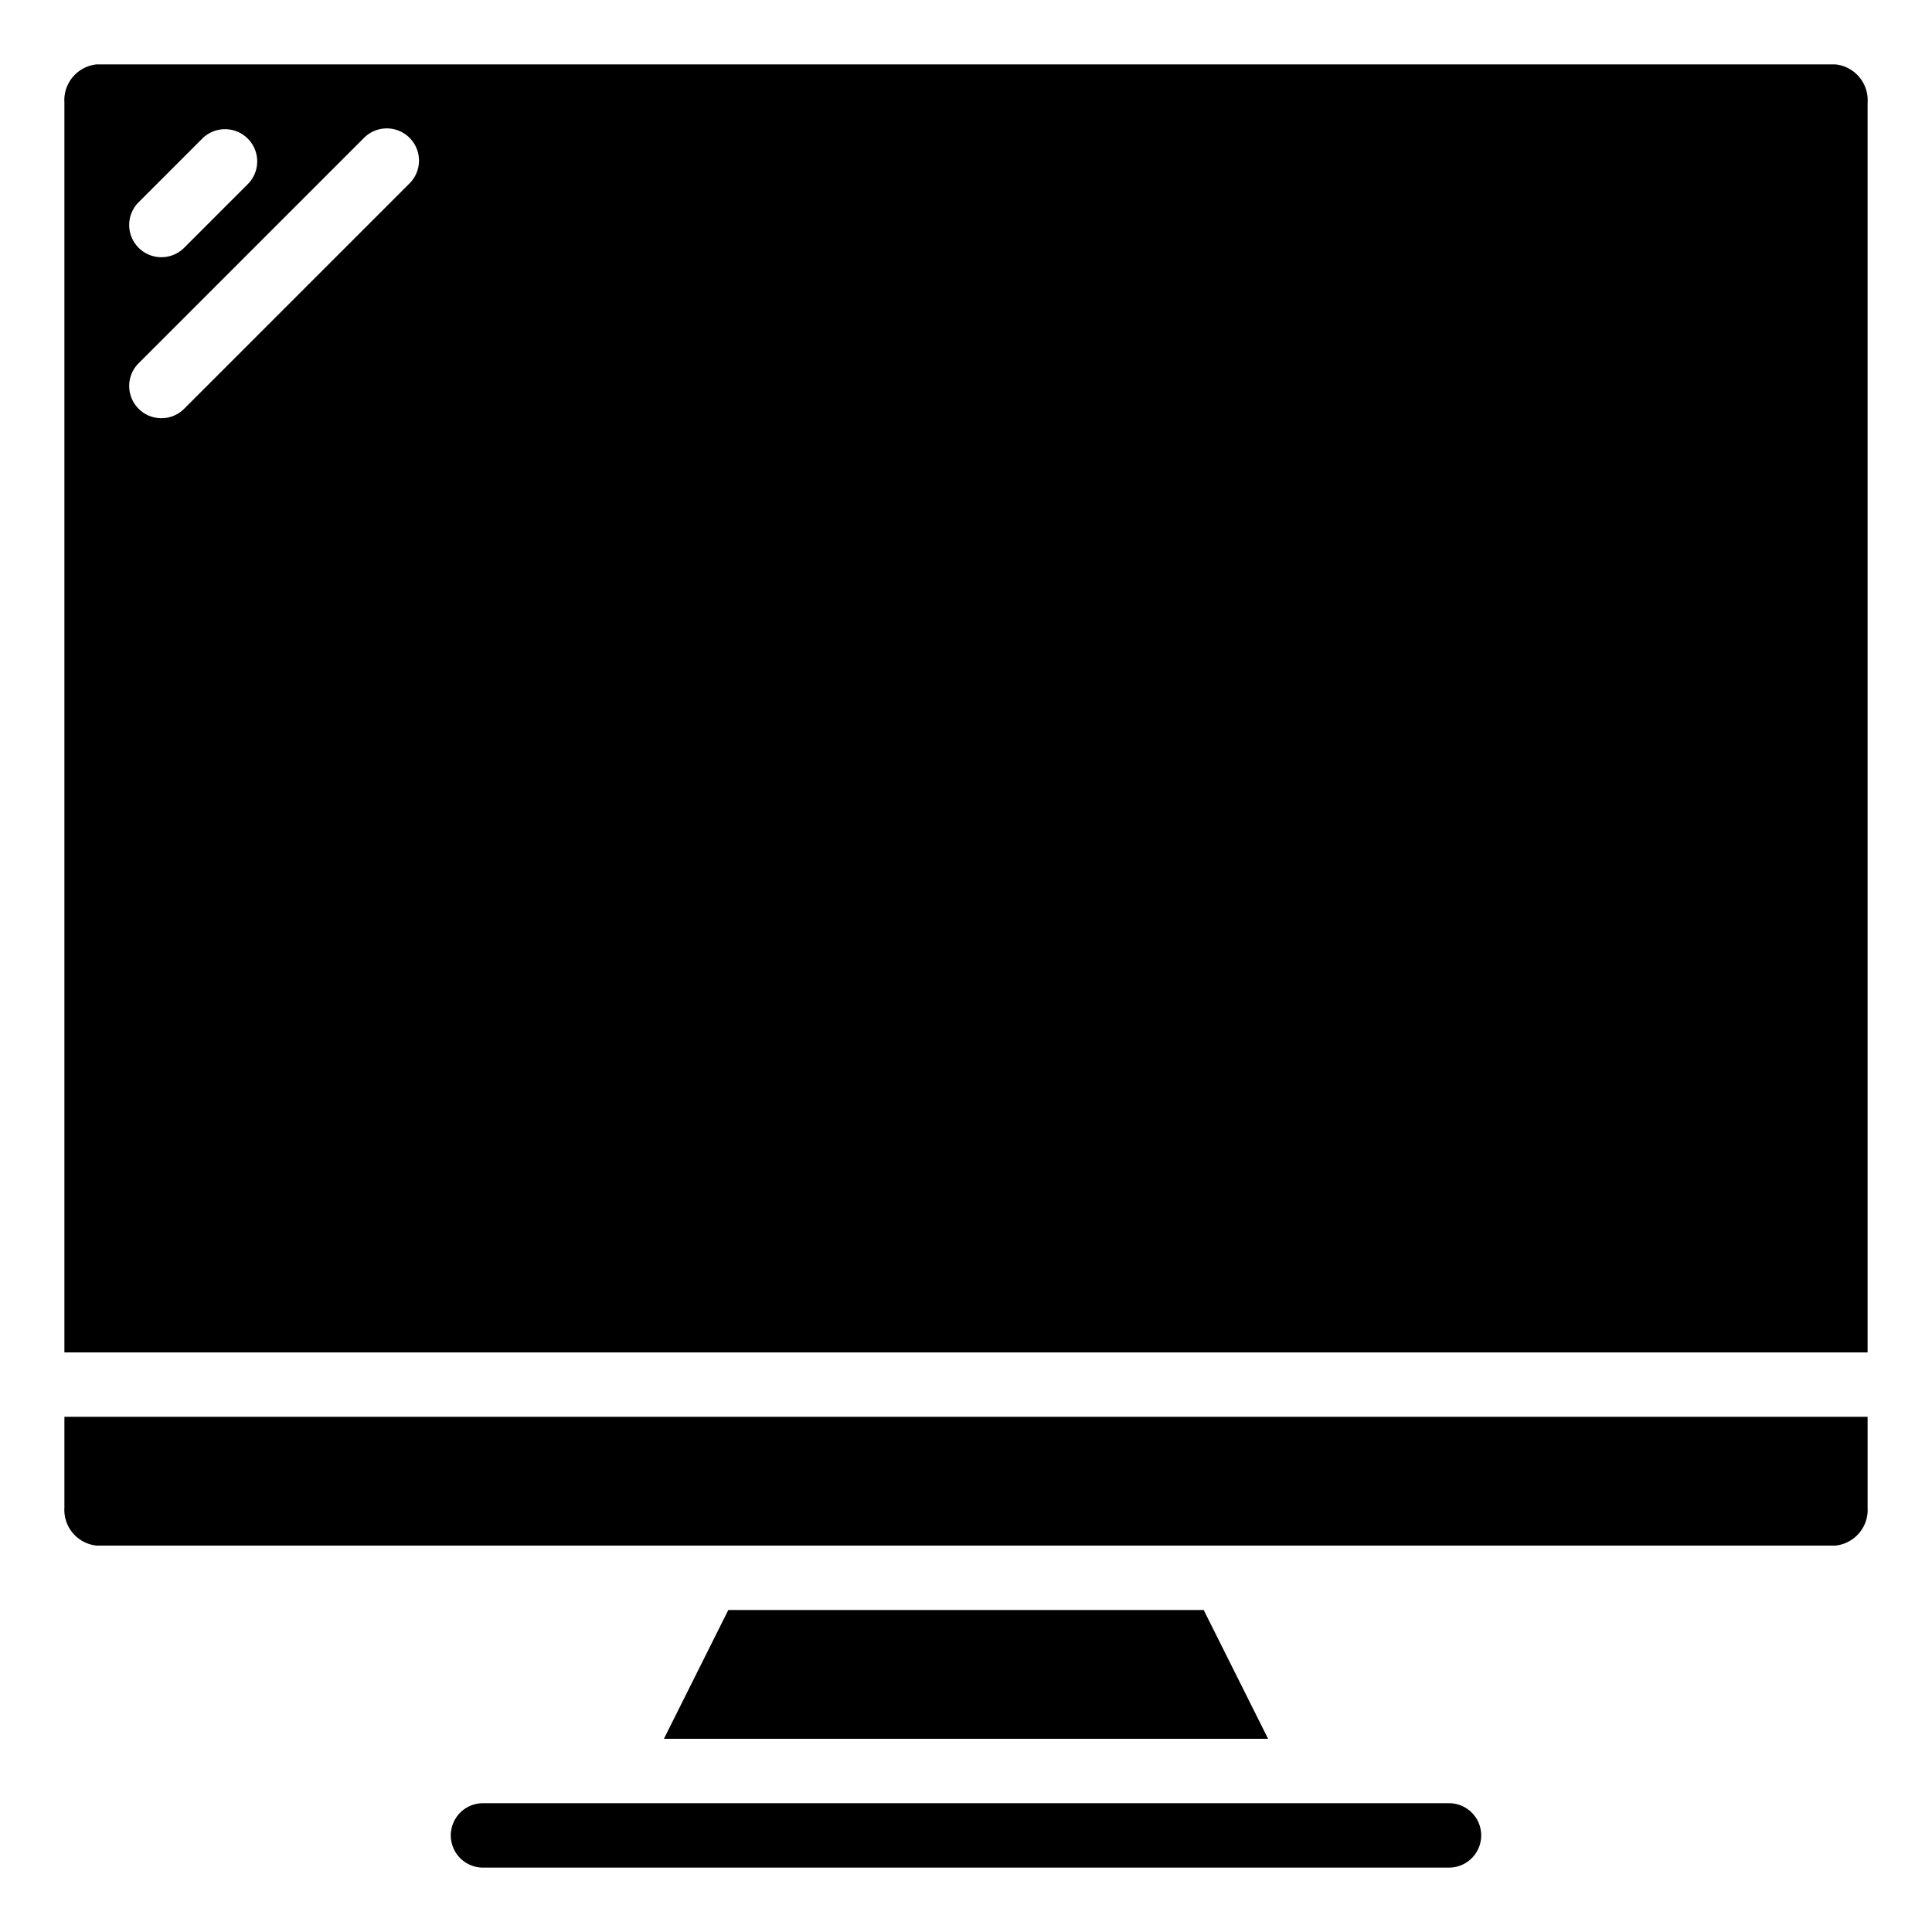 <svg height="512" viewBox="0 0 60 60" width="512" xmlns="http://www.w3.org/2000/svg">
  <g id="Icons">
    <path d="m22.618 50-2 4h18.764l-2-4z" />
    <path d="m45 56h-30a1 1 0 0 0 0 2h30a1 1 0 0 0 0-2z" />
    <path d="m2 46.818a1.117 1.117 0 0 0 1 1.182h54a1.117 1.117 0 0 0 1-1.182v-2.818h-56z" />
    <path
      d="m57 2h-54a1.117 1.117 0 0 0 -1 1.182v38.818h56v-38.818a1.117 1.117 0 0 0 -1-1.182zm-52.707 4.293 2-2a1 1 0 0 1 1.414 1.414l-2 2a1 1 0 0 1 -1.414-1.414zm8.414-.586-7 7a1 1 0 0 1 -1.414-1.414l7-7a1 1 0 1 1 1.414 1.414z" />
  </g>
</svg>